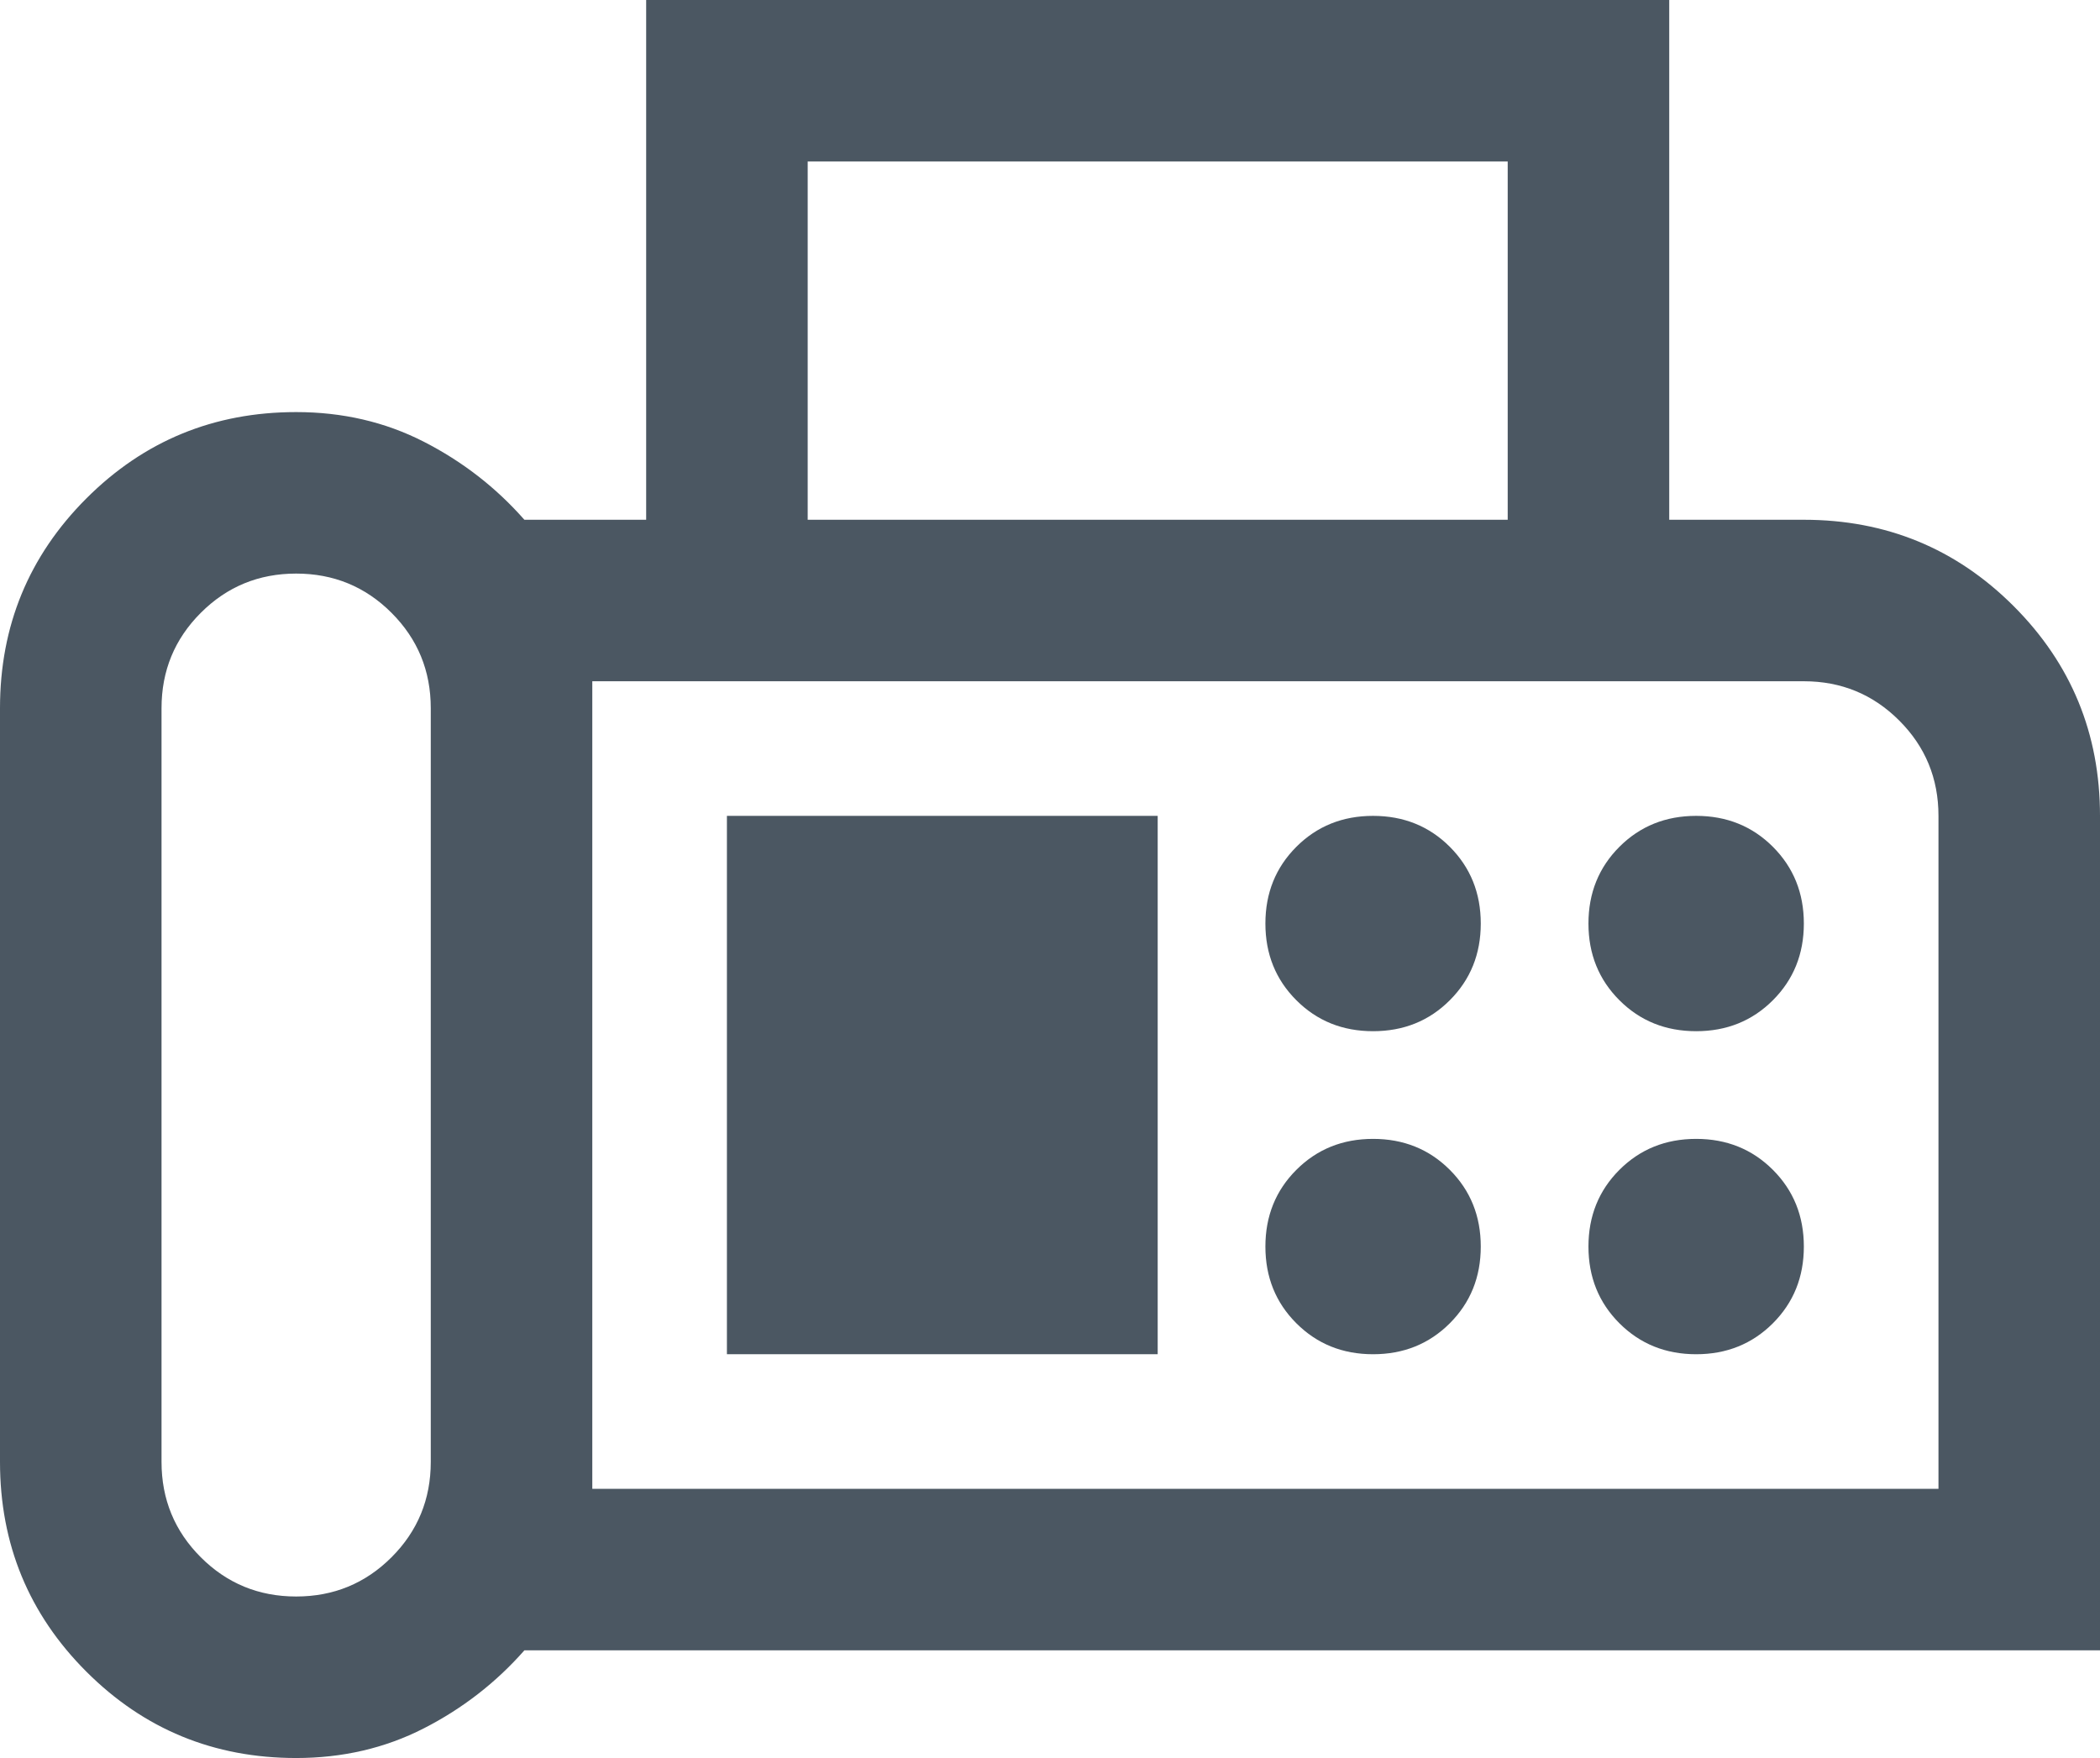 <svg width="86" height="72" viewBox="0 0 86 72" fill="none" xmlns="http://www.w3.org/2000/svg">
<path d="M12.128 72C8.759 72 5.896 70.821 3.537 68.463C1.179 66.105 0 63.241 0 59.873V29.004C0 25.635 1.179 22.772 3.537 20.413C5.896 18.055 8.759 16.877 12.128 16.877C14.028 16.877 15.77 17.281 17.352 18.089C18.935 18.898 20.31 19.963 21.475 21.287H26.462V0H68.359V21.287H73.872C77.24 21.287 80.104 22.465 82.463 24.823C84.821 27.182 86 30.045 86 33.414V67.59H21.475C20.31 68.913 18.935 69.979 17.352 70.787C15.77 71.596 14.028 72 12.128 72ZM12.128 65.385C13.661 65.385 14.963 64.849 16.034 63.778C17.105 62.707 17.641 61.405 17.641 59.873V29.004C17.641 27.471 17.105 26.17 16.034 25.099C14.963 24.027 13.661 23.491 12.128 23.491C10.596 23.491 9.294 24.027 8.223 25.099C7.151 26.17 6.615 27.471 6.615 29.004V59.873C6.615 61.405 7.151 62.707 8.223 63.778C9.294 64.849 10.596 65.385 12.128 65.385ZM33.077 21.287H61.744V6.615H33.077V21.287ZM24.256 60.975H79.385V33.414C79.385 31.881 78.849 30.579 77.777 29.509C76.706 28.437 75.404 27.901 73.872 27.901H24.256V60.975ZM56.231 42.233C57.48 42.233 58.528 41.811 59.373 40.965C60.218 40.12 60.641 39.073 60.641 37.824C60.641 36.574 60.218 35.527 59.373 34.681C58.528 33.836 57.48 33.414 56.231 33.414C54.981 33.414 53.934 33.836 53.089 34.681C52.243 35.527 51.821 36.574 51.821 37.824C51.821 39.073 52.243 40.12 53.089 40.965C53.934 41.811 54.981 42.233 56.231 42.233ZM69.462 42.233C70.711 42.233 71.758 41.811 72.604 40.965C73.449 40.12 73.872 39.073 73.872 37.824C73.872 36.574 73.449 35.527 72.604 34.681C71.758 33.836 70.711 33.414 69.462 33.414C68.212 33.414 67.165 33.836 66.319 34.681C65.474 35.527 65.051 36.574 65.051 37.824C65.051 39.073 65.474 40.12 66.319 40.965C67.165 41.811 68.212 42.233 69.462 42.233ZM56.231 55.463C57.48 55.463 58.528 55.04 59.373 54.195C60.218 53.35 60.641 52.303 60.641 51.053C60.641 49.804 60.218 48.756 59.373 47.911C58.528 47.066 57.48 46.643 56.231 46.643C54.981 46.643 53.934 47.066 53.089 47.911C52.243 48.756 51.821 49.804 51.821 51.053C51.821 52.303 52.243 53.35 53.089 54.195C53.934 55.04 54.981 55.463 56.231 55.463ZM69.462 55.463C70.711 55.463 71.758 55.04 72.604 54.195C73.449 53.35 73.872 52.303 73.872 51.053C73.872 49.804 73.449 48.756 72.604 47.911C71.758 47.066 70.711 46.643 69.462 46.643C68.212 46.643 67.165 47.066 66.319 47.911C65.474 48.756 65.051 49.804 65.051 51.053C65.051 52.303 65.474 53.35 66.319 54.195C67.165 55.04 68.212 55.463 69.462 55.463ZM29.769 55.463H47.41V33.414H29.769V55.463Z" fill="#4B5762"/>
</svg>
